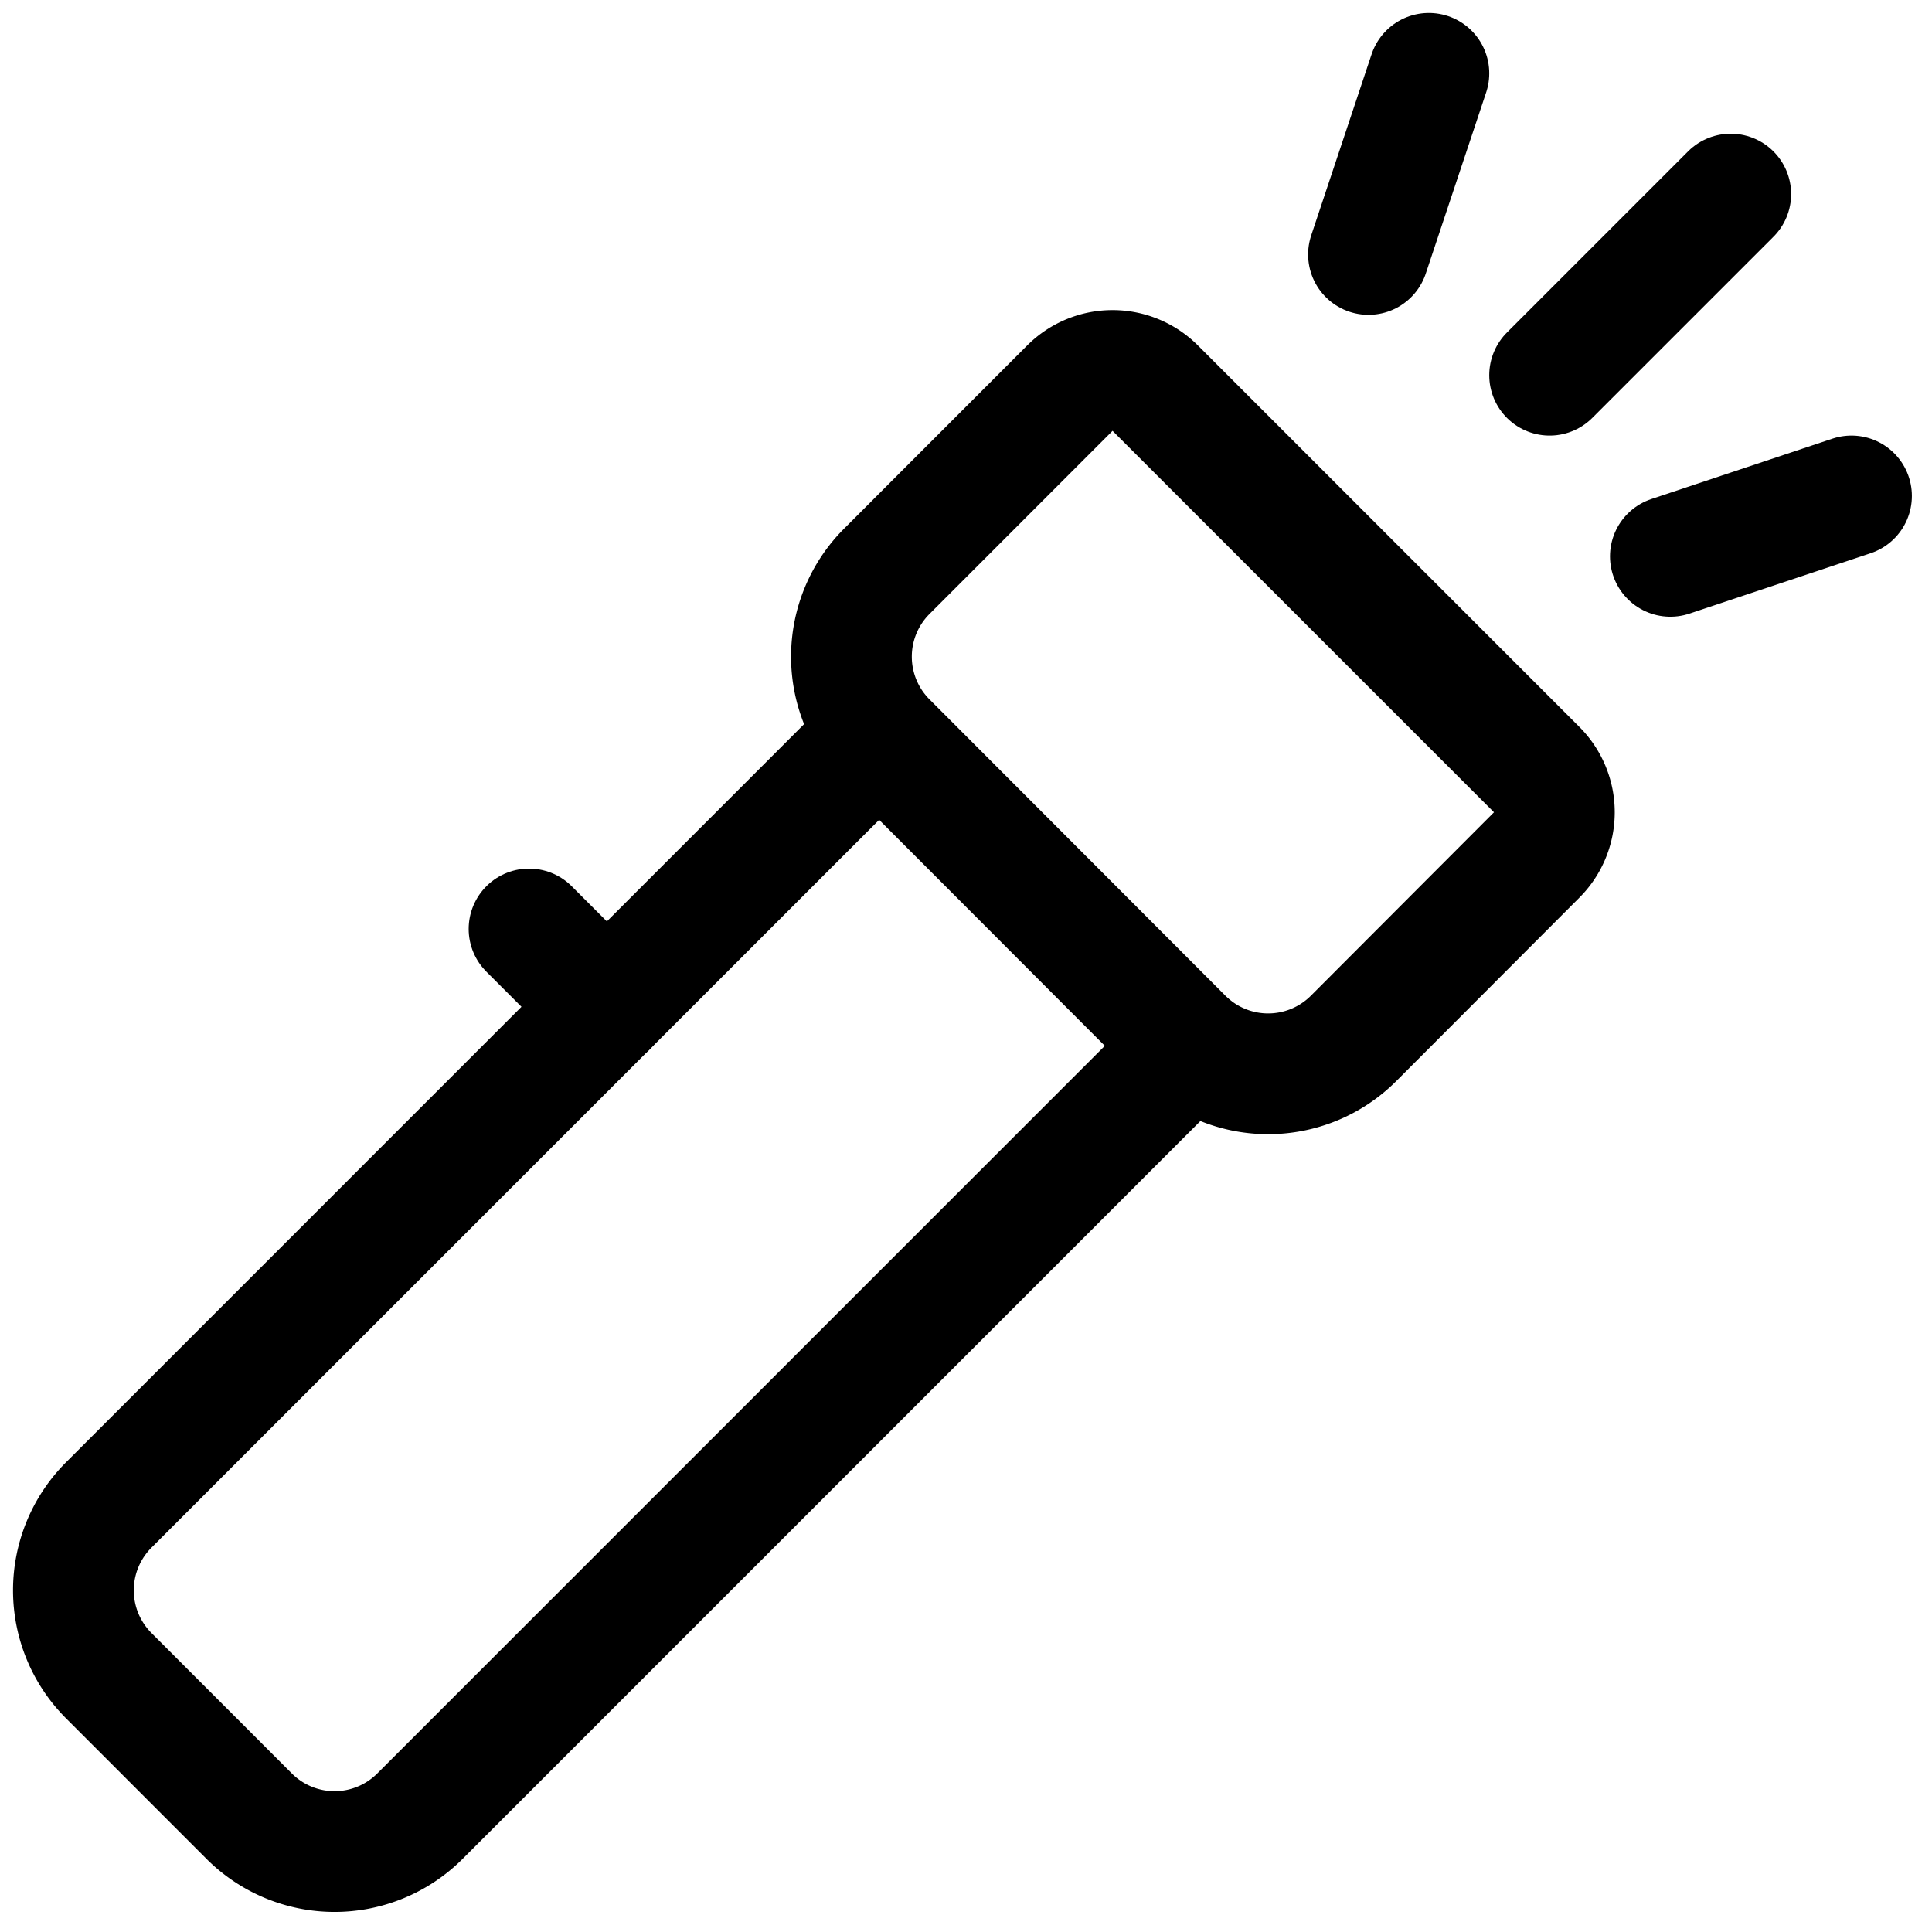 <svg id="Regular" xmlns="http://www.w3.org/2000/svg" viewBox="0 0 24 24"><defs><style>.cls-1{fill:none;stroke:#000;stroke-linecap:round;stroke-linejoin:round;stroke-width:1.5px;}</style></defs><title>outdoors-flashlight-1</title><path class="cls-1" d="M19.089,10.621,16.814,12.9a1.5,1.5,0,0,1-2.121,0L11.016,9.218a1.5,1.5,0,0,1,0-2.121L13.29,4.822a.75.75,0,0,1,1.061,0L19.089,9.56A.75.75,0,0,1,19.089,10.621Z"/><path class="cls-1" d="M14.787,12.99l-9.57,9.571a1.5,1.5,0,0,1-2.122,0L1.351,20.816a1.5,1.5,0,0,1,0-2.121l9.57-9.571"/><line class="cls-1" x1="7.539" y1="12.507" x2="6.572" y2="11.54"/><line class="cls-1" x1="19.25" y1="4.661" x2="21.5" y2="2.411"/><line class="cls-1" x1="20.75" y1="6.911" x2="23" y2="6.161"/><line class="cls-1" x1="17" y1="3.161" x2="17.75" y2="0.911"/></svg>